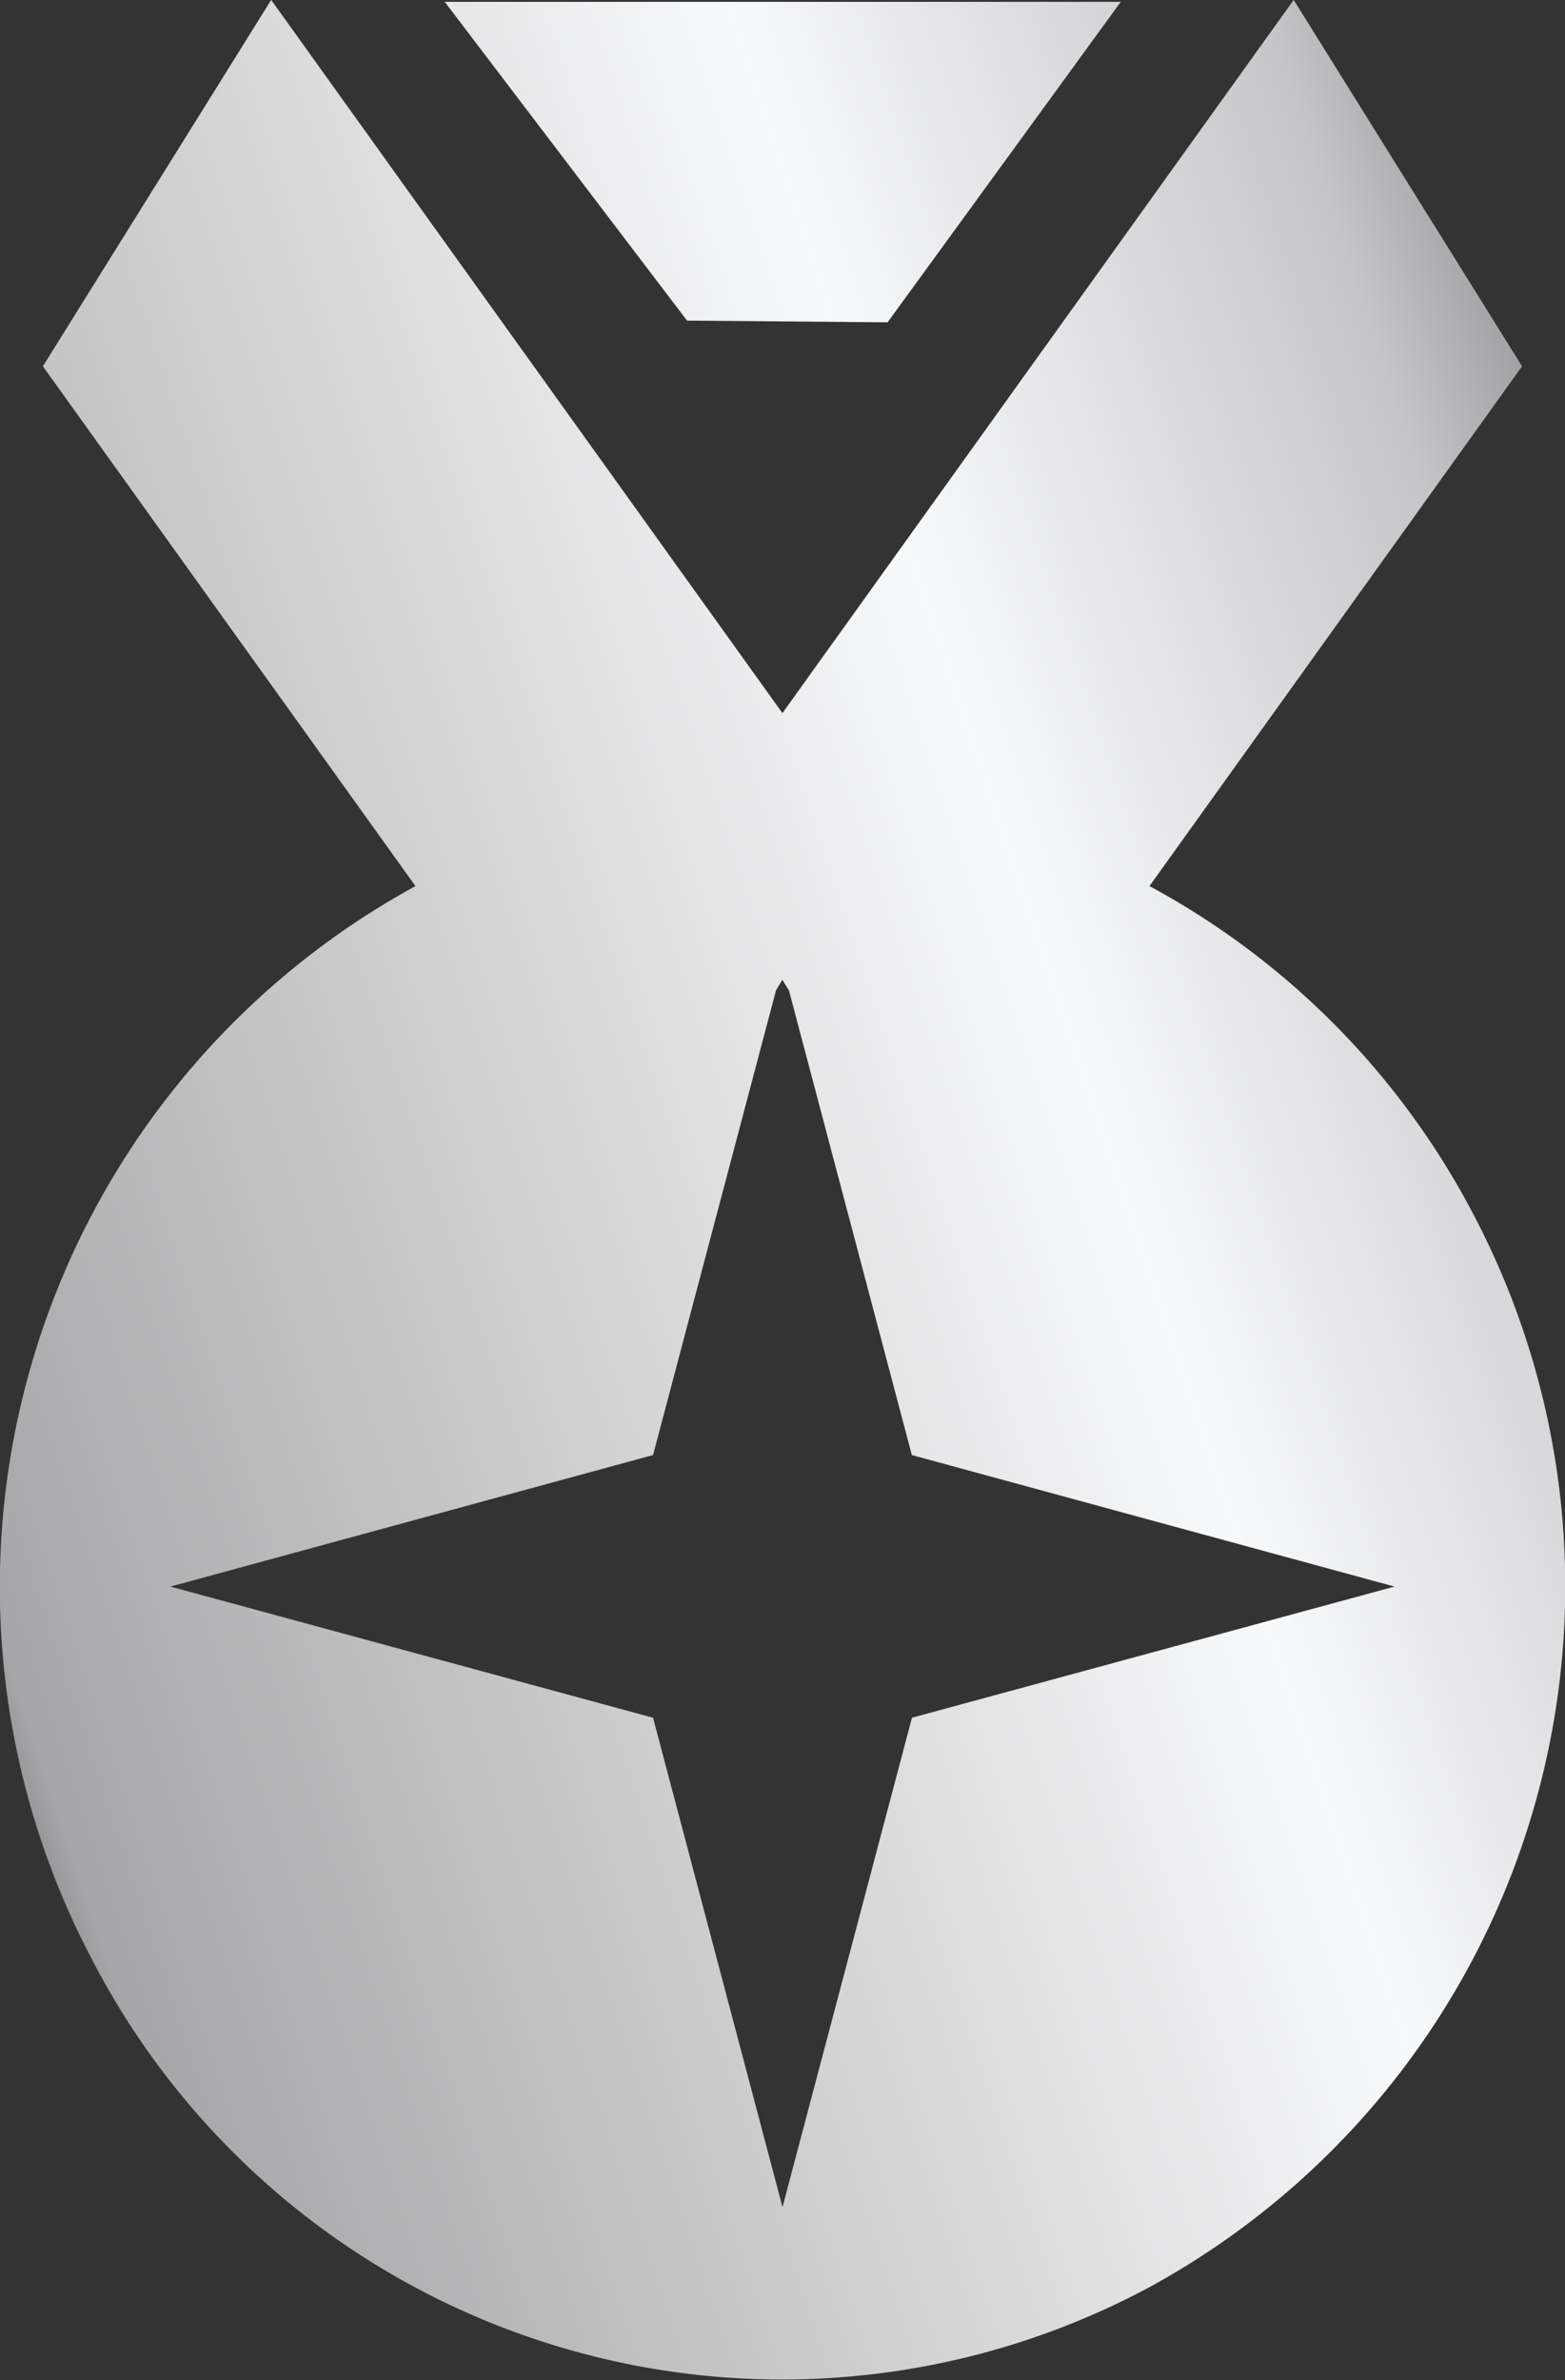 <svg xmlns="http://www.w3.org/2000/svg" width="25" height="38" viewBox="0 0 25 38">
    <rect x="0" y="0" width="25" height="38" fill="#333333" stroke="none"/>
    <defs><linearGradient id="a" x1="-0.04" y1="0.751" x2="1.034" y2="0.171" gradientUnits="objectBoundingBox"><stop offset="0" stop-color="#777578"/><stop offset="0.043" stop-color="#a6a5a7"/><stop offset="0.624" stop-color="#f8f9fa"/><stop offset="0.867" stop-color="#c6c6c9"/><stop offset="0.933" stop-color="#a1a0a2"/><stop offset="0.948" stop-color="#a4a3a5"/><stop offset="0.962" stop-color="#b0afb1"/><stop offset="0.976" stop-color="#c3c2c4"/><stop offset="0.989" stop-color="#dddddf"/><stop offset="1" stop-color="#f8f9fa"/></linearGradient></defs><path d="M-3606.834,1519.384l5.952-8.3-3.648-5.849-8.167,11.387-8.167-11.387-3.647,5.849,5.952,8.3a12.749,12.749,0,0,0-5.174,17.125,12.414,12.414,0,0,0,16.9,5.244,12.749,12.749,0,0,0,5.175-17.126,12.578,12.578,0,0,0-5.175-5.243Zm-3.794,13.278-2.068,7.814-2.068-7.814-7.71-2.094,7.71-2.1,1.965-7.422.1-.166.106.169,1.963,7.419,7.711,2.1Zm-3.593-22.307-3.871-5.09h10.8l-3.725,5.117Z" transform="translate(3625.196 -1505.236)" fill="url(#a)"/>
</svg>